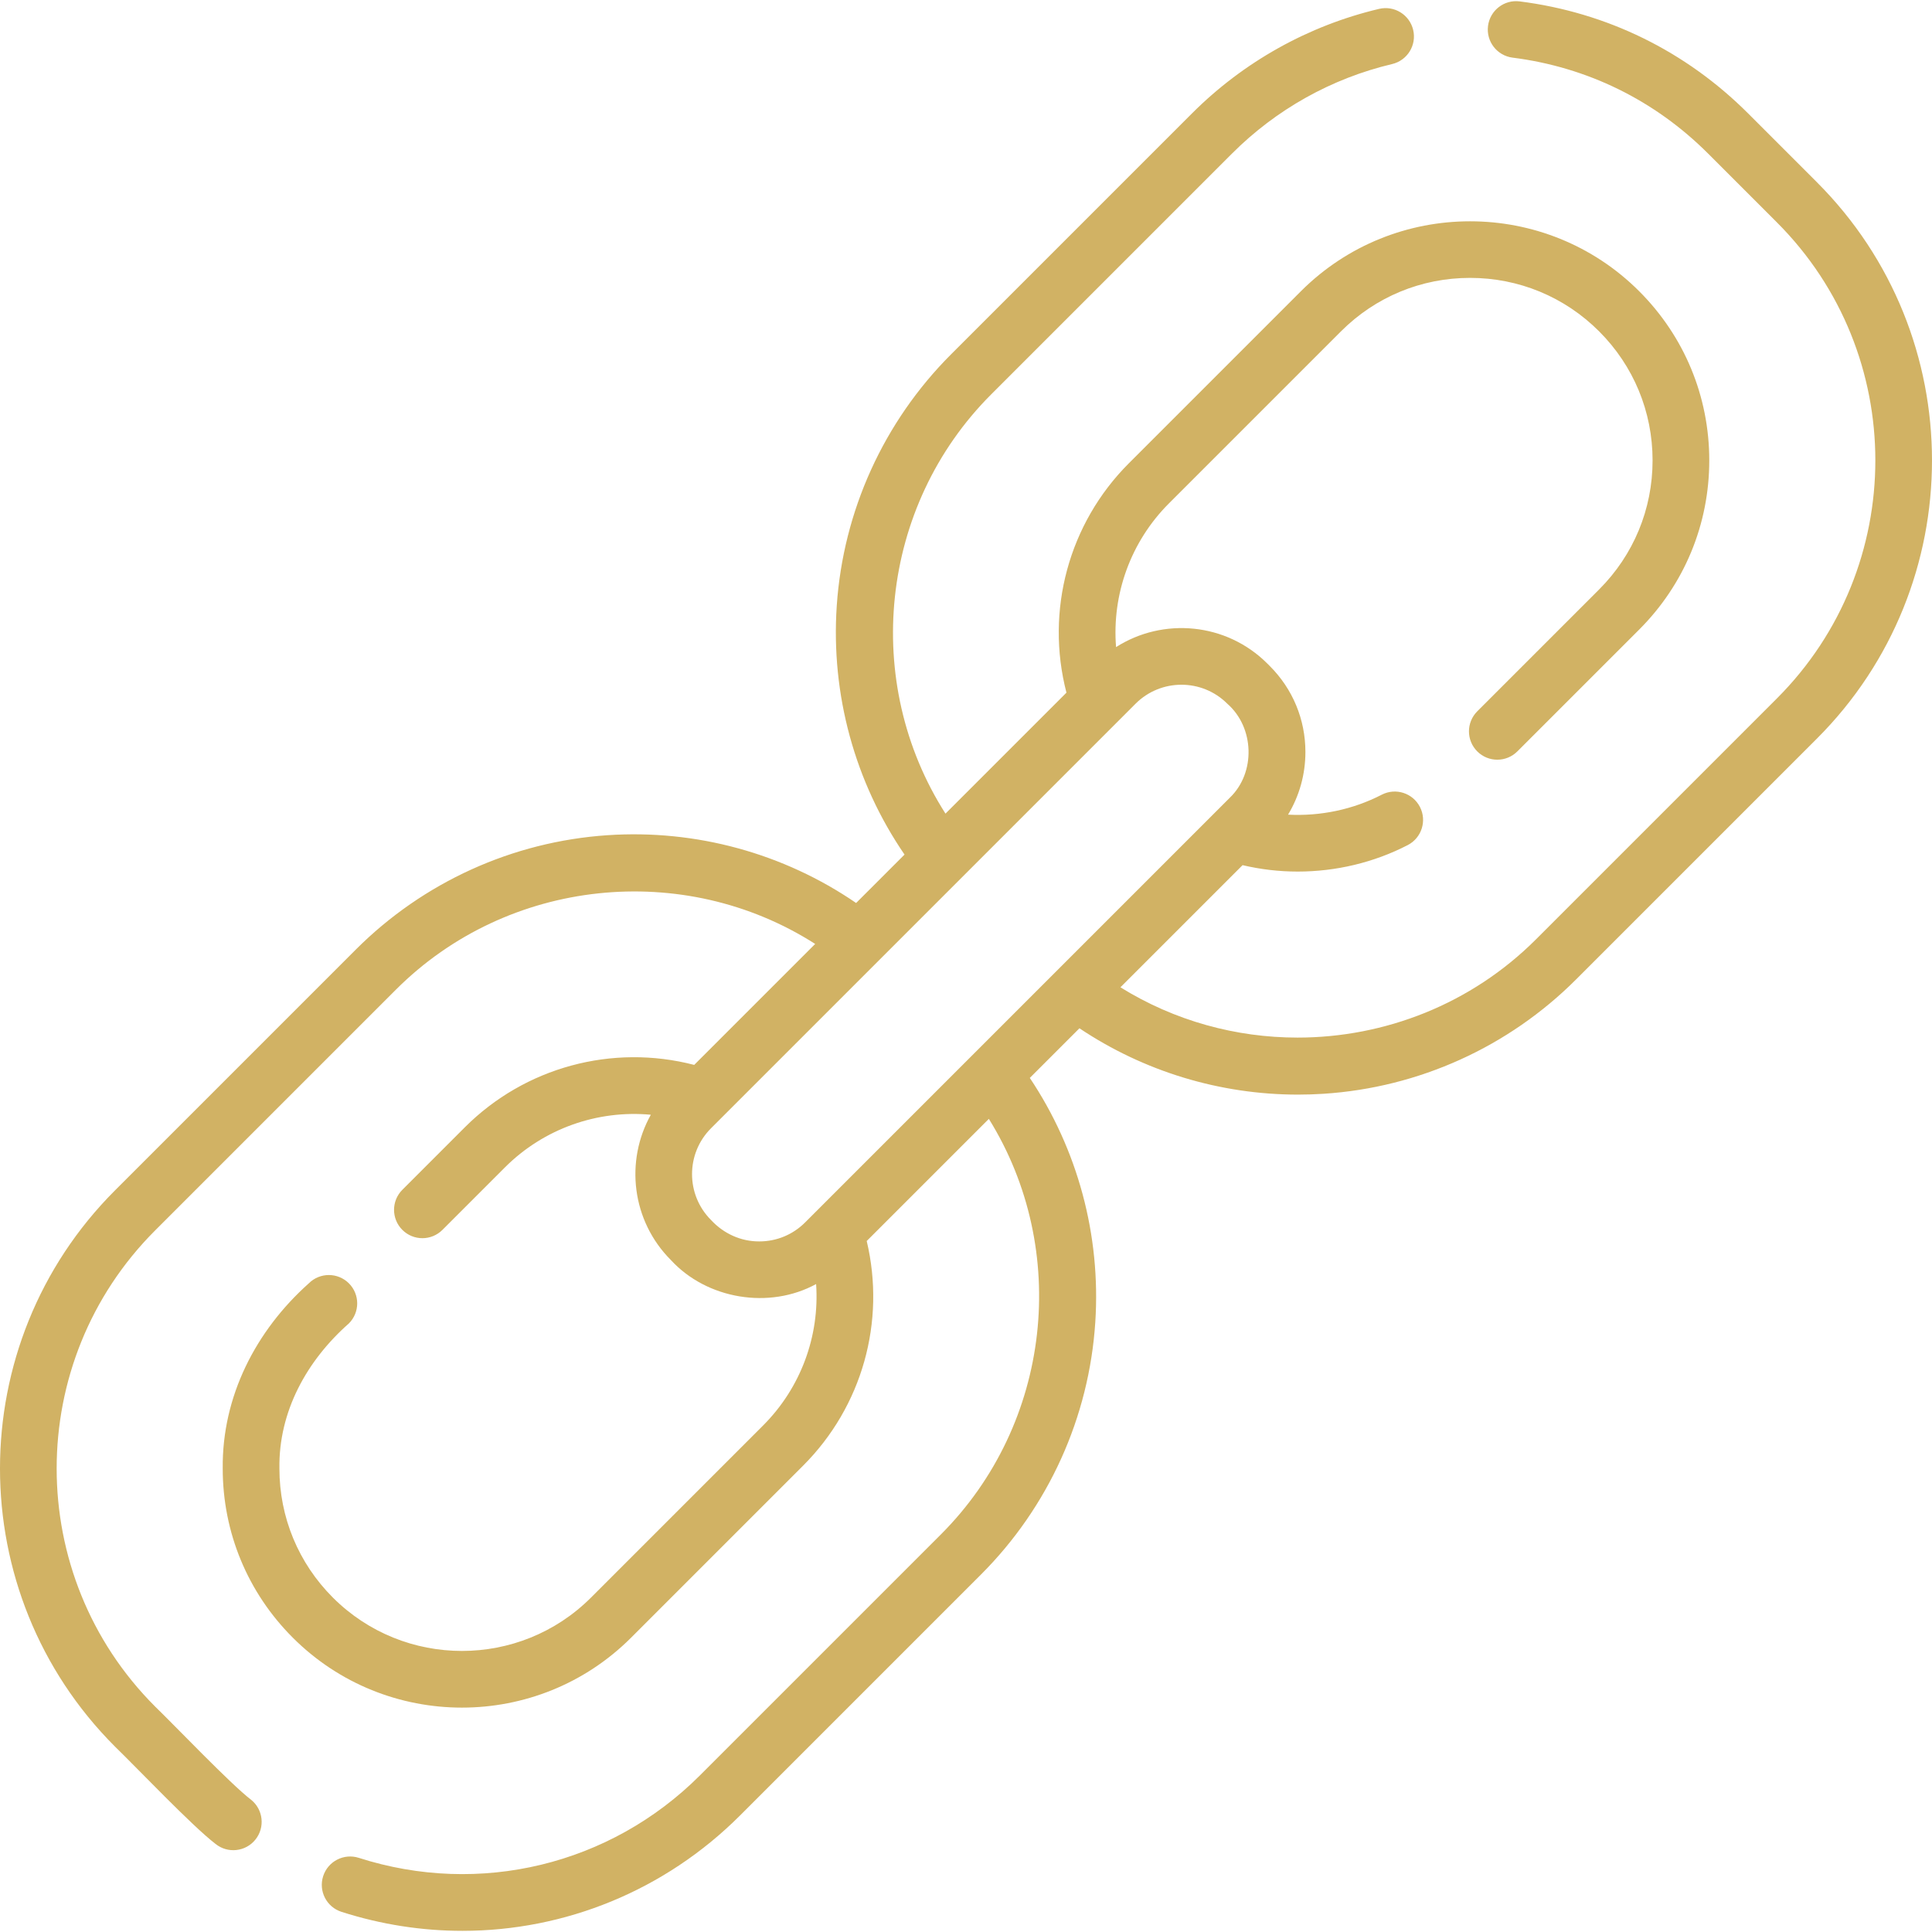 <svg id="Capa_1" enable-background="new 0 0 511.177 511.177" height="512" viewBox="0 0 511.177 511.177" width="512" xmlns="http://www.w3.org/2000/svg"><path fill="#d1b264"  d="m480.746 48.231-18.208-18.208c-16.48-16.48-37.383-26.733-60.451-29.653-4.102-.531-7.862 2.389-8.382 6.499-.521 4.109 2.39 7.862 6.499 8.382 19.735 2.498 37.622 11.273 51.728 25.379l18.208 18.208c34.727 34.727 34.727 91.231 0 125.958l-63.73 63.73c-17.207 17.208-40.114 26.006-63.112 26.005-16.234-.002-32.509-4.399-46.849-13.309l32.317-32.317c4.785 1.129 9.684 1.698 14.582 1.698 10.075 0 20.133-2.367 29.117-7.007 3.68-1.9 5.123-6.425 3.223-10.105s-6.426-5.123-10.105-3.223c-7.616 3.932-16.245 5.724-24.784 5.275 2.993-4.954 4.593-10.644 4.593-16.581 0-8.588-3.344-16.661-9.416-22.734l-.651-.651c-10.855-10.854-27.598-12.301-40.032-4.361-1.12-13.958 3.861-27.897 13.99-38.026l45.521-45.521c9.121-9.122 21.249-14.146 34.148-14.146s25.027 5.023 34.149 14.146c9.121 9.121 14.145 21.248 14.145 34.148 0 12.899-5.023 25.027-14.146 34.148l-32.238 32.238c-2.93 2.93-2.93 7.678-.001 10.606 2.929 2.929 7.678 2.93 10.606.001l32.24-32.238c11.954-11.955 18.538-27.85 18.538-44.756 0-16.907-6.584-32.802-18.538-44.756-24.68-24.678-64.832-24.678-89.512 0l-45.521 45.521c-15.91 15.908-22.138 38.989-16.509 60.684l-32.006 32.006c-22.203-34.742-17.497-81.333 12.083-110.913l63.73-63.731c11.699-11.7 26.349-19.89 42.363-23.682 4.03-.954 6.524-4.995 5.569-9.026-.954-4.03-4.995-6.526-9.026-5.569-18.724 4.434-35.845 14.002-49.514 27.671l-63.73 63.73c-17.818 17.819-28.56 41.464-30.245 66.579-1.57 23.403 4.783 46.587 17.935 65.777l-12.808 12.808c-19.191-13.152-42.38-19.51-65.777-17.935-25.115 1.685-48.76 12.426-66.579 30.244l-63.73 63.73c-40.574 40.576-40.574 106.597.001 147.173 5.842 5.657 20.373 20.973 26.597 25.743 3.203 2.587 7.935 2.104 10.545-1.137 2.599-3.226 2.09-7.947-1.136-10.545-5.33-4.05-20.356-19.803-25.399-24.669-34.727-34.727-34.727-91.231 0-125.958l63.73-63.73c29.58-29.579 76.172-34.285 110.914-12.082l-32.005 32.006c-21.693-5.629-44.775.598-60.686 16.508l-16.534 16.537c-2.929 2.93-2.929 7.678 0 10.607 2.93 2.928 7.677 2.928 10.607 0l16.533-16.534c10.27-10.269 24.458-15.237 38.607-13.932-6.855 12.243-5.092 28.05 5.31 38.453 9.564 10.402 26.075 13.095 38.419 6.345.941 13.755-4.032 27.425-14.038 37.43l-45.521 45.522c-18.831 18.831-49.47 18.828-68.299-.001-9.121-9.121-14.145-21.248-14.145-34.148-.234-15.081 7.26-28.575 18.385-38.387 2.929-2.93 2.929-7.678 0-10.607-2.93-2.928-7.678-2.928-10.607 0-14.062 12.564-22.98 29.939-22.777 48.995 0 16.906 6.584 32.801 18.539 44.756 12.339 12.338 28.547 18.508 44.755 18.508s32.416-6.17 44.756-18.508l45.521-45.522c15.634-15.635 21.898-38.093 16.818-59.427l32.317-32.317c21.533 34.65 16.652 80.613-12.704 109.968l-63.73 63.729c-23.715 23.716-58.305 32.077-90.266 21.826-3.941-1.263-8.168.905-9.433 4.851-1.266 3.944.906 8.167 4.851 9.433 10.543 3.382 21.329 5.029 32.006 5.029 27.138 0 53.564-10.647 73.449-30.531l63.73-63.729c17.877-17.877 28.623-41.602 30.26-66.804 1.492-22.958-4.65-45.665-17.328-64.607l13.132-13.132c17.075 11.429 37.207 17.549 57.827 17.548 2.255 0 4.518-.073 6.78-.22 25.202-1.637 48.927-12.384 66.804-30.26l63.73-63.73c40.576-40.577 40.576-106.597.001-147.173zm-279.85 280.228c-4.902.024-9.465-2.088-12.778-5.675-6.687-6.688-6.687-17.567 0-24.254l112.345-112.346c6.688-6.687 17.567-6.687 24.254 0 7.204 6.29 7.584 18.27.651 24.904l-112.346 112.348c-3.239 3.239-7.545 5.023-12.126 5.023z"/></svg>